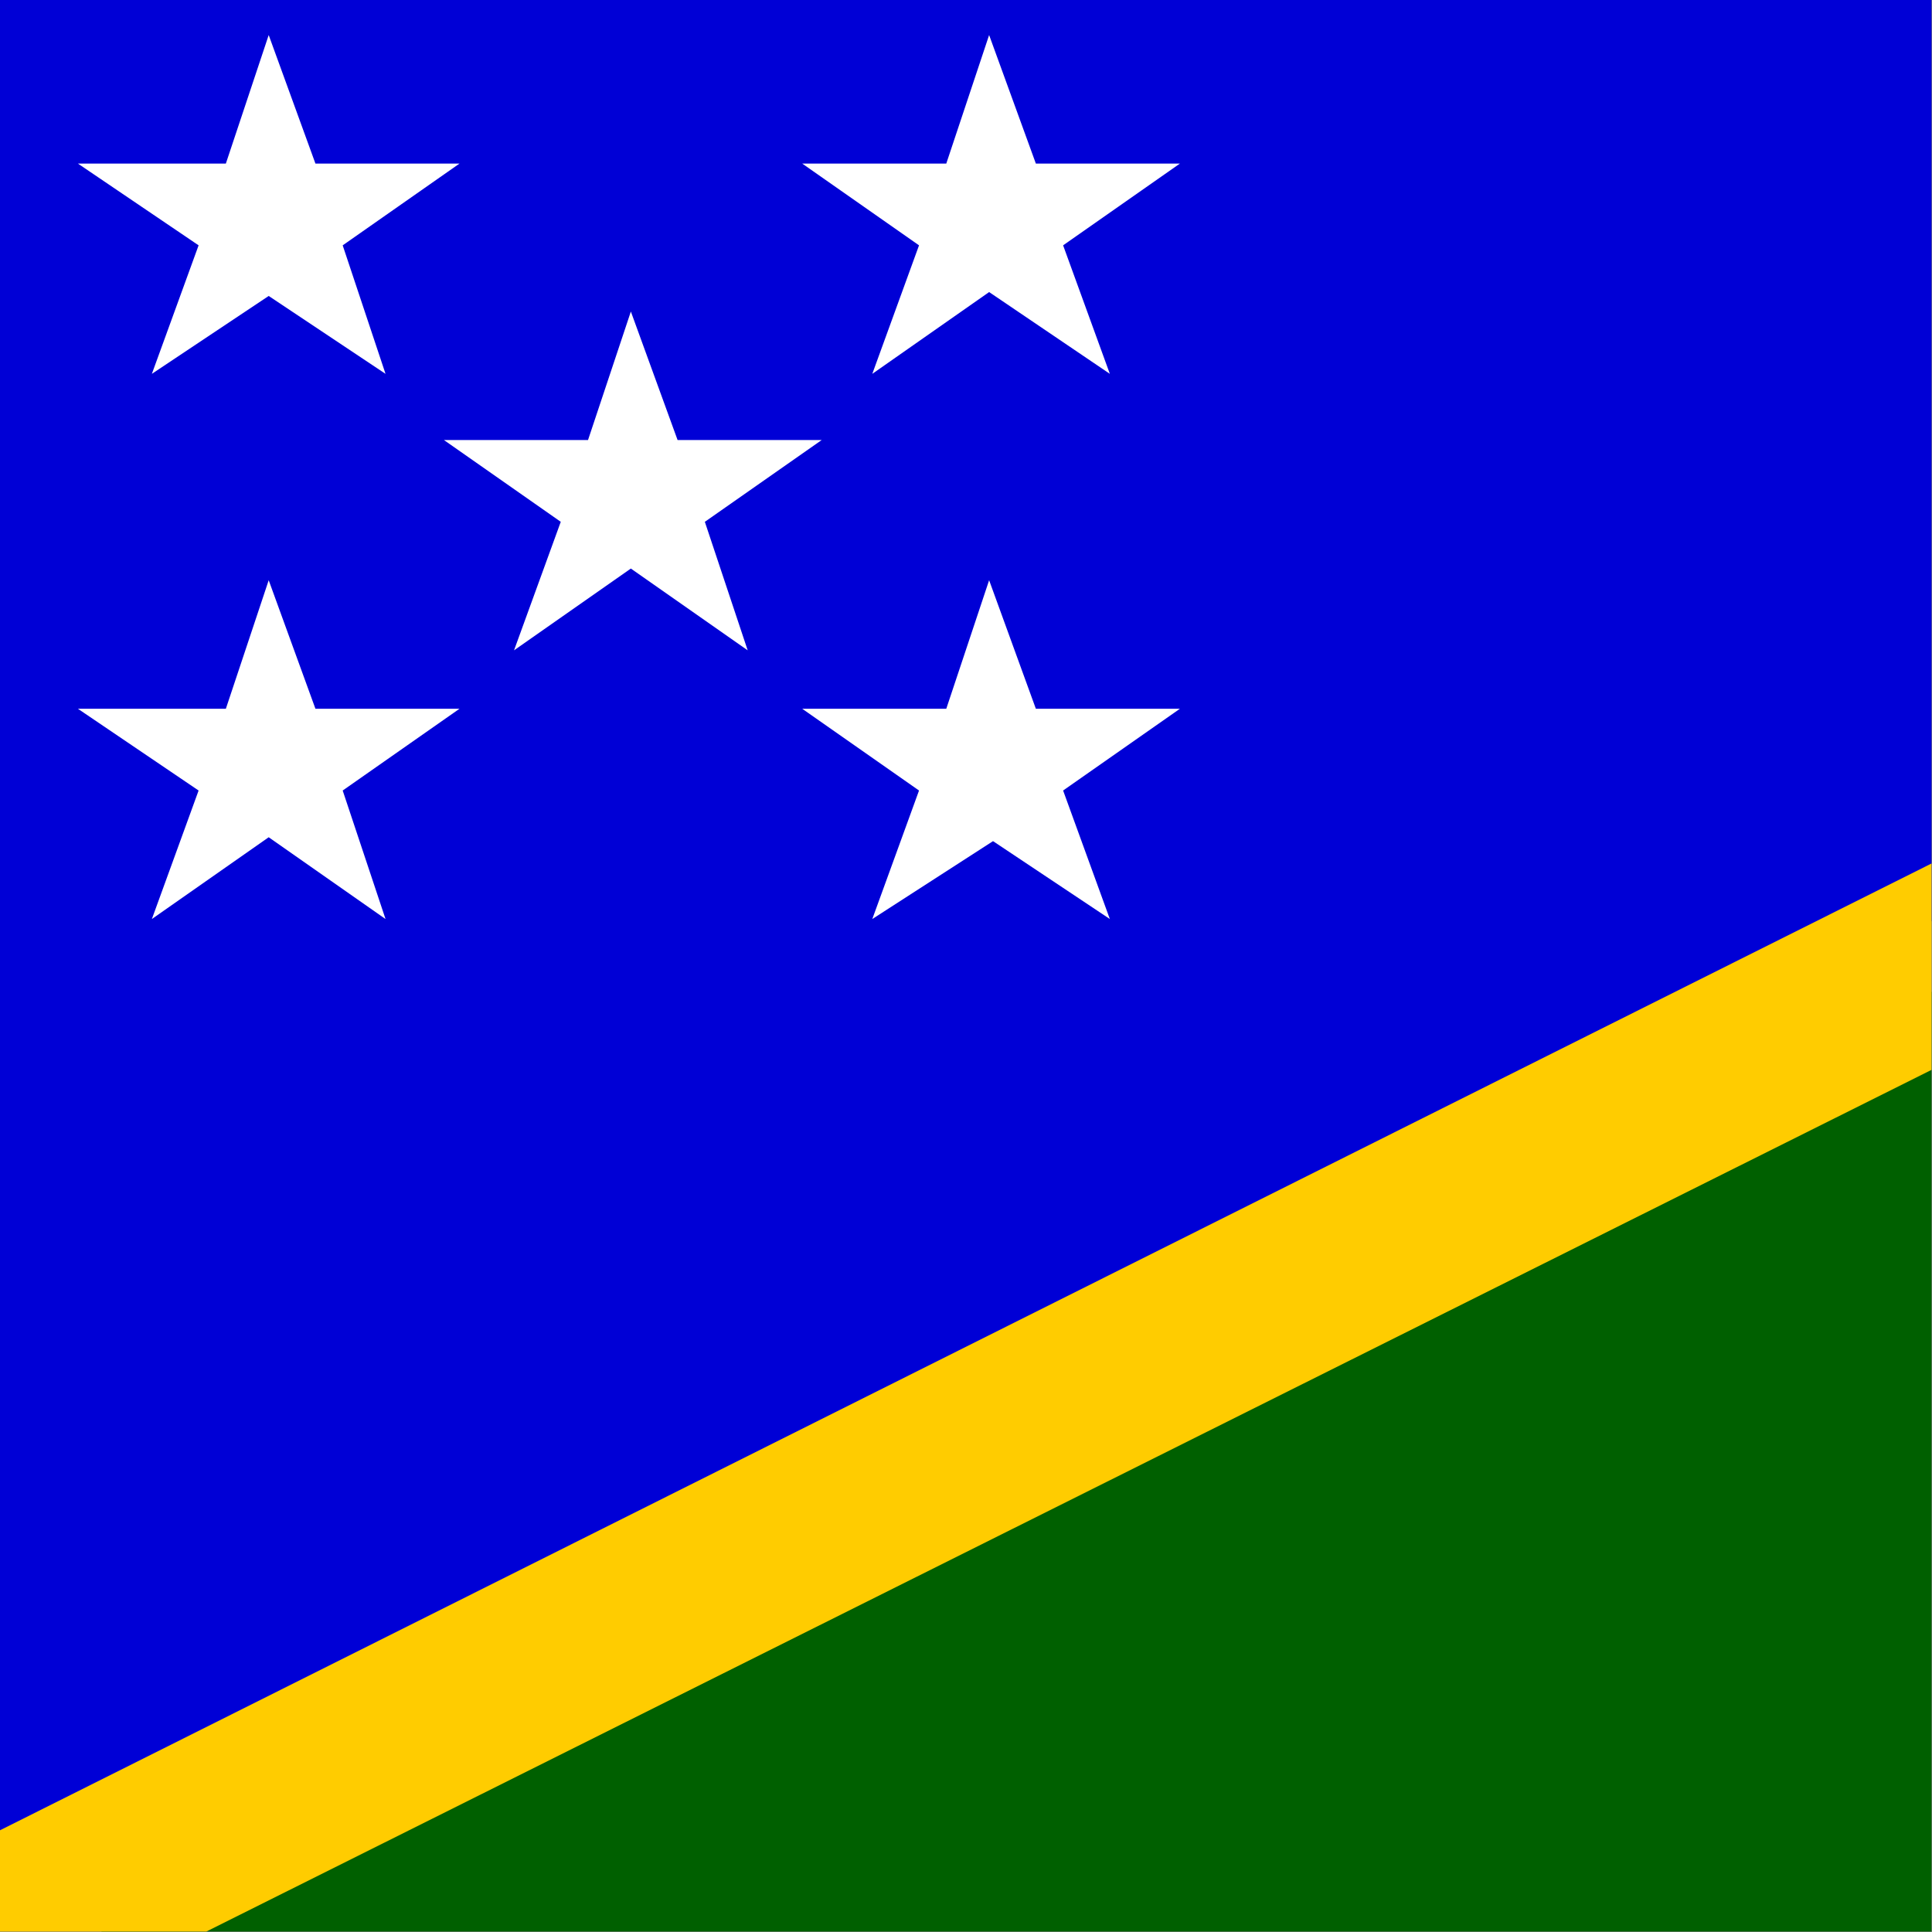 <svg xmlns="http://www.w3.org/2000/svg" viewBox="0 0 512 512"><rect x="0" y="0" width="512" height="512" fill="#808080" stroke="none"/><defs><clipPath id="sb-a"><path d="M0 0h496v496H0z"/></clipPath></defs><g fill-rule="evenodd" clip-path="url(#sb-a)" transform="scale(1.032)"><path fill="#0000d6" d="M0 491 957 0H0z"/><path fill="#006000" d="M992 0 26 496h966z"/><path fill="#fc0" d="M992 0h-53L0 470v26h53L992 27z"/><path fill="#fff" d="m39 96 12-33-31-21h38L69 9l12 33h37L88 63l11 33-30-20zm185 0 12-33-30-21h37l11-33 12 33h37l-30 21 12 33-31-21zm0 140 12-33-30-21h37l11-33 12 33h37l-30 21 12 33-30-20zm-92-69 12-33-30-21h37l11-33 12 33h37l-30 21 11 33-30-21zm-93 69 12-33-31-21h38l11-33 12 33h37l-30 21 11 33-30-21z"/></g></svg>